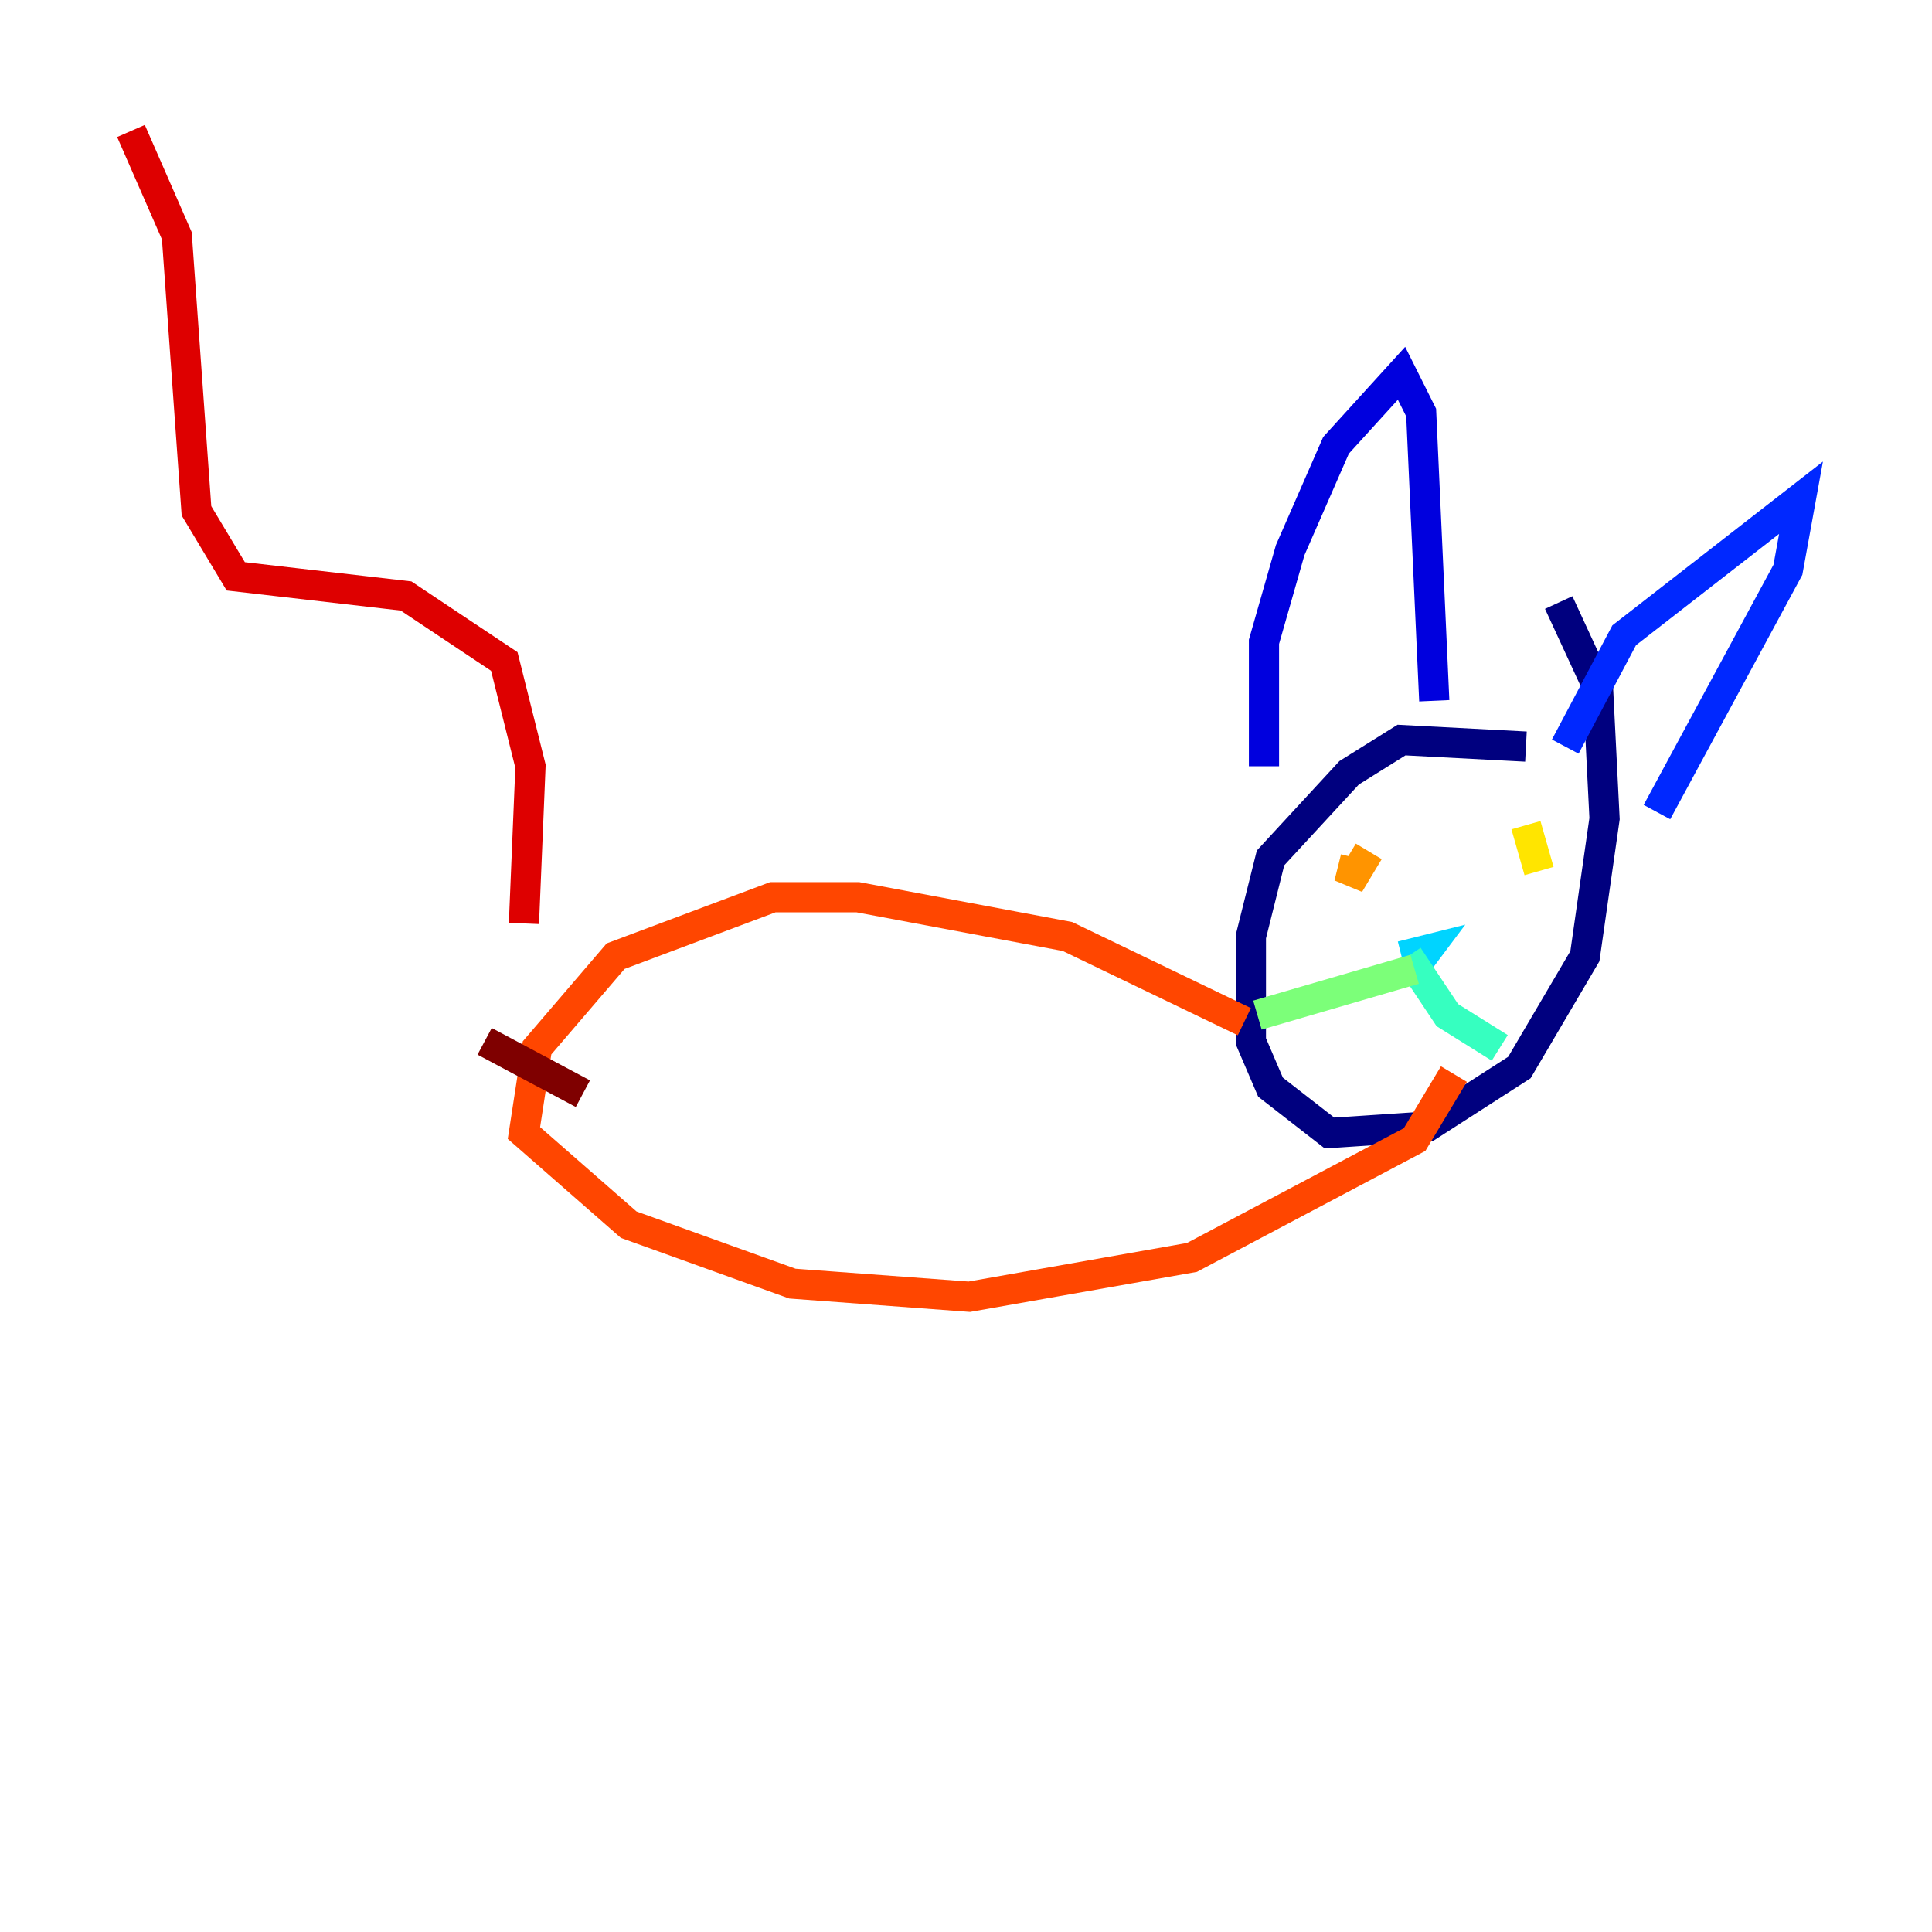 <?xml version="1.0" encoding="utf-8" ?>
<svg baseProfile="tiny" height="128" version="1.2" viewBox="0,0,128,128" width="128" xmlns="http://www.w3.org/2000/svg" xmlns:ev="http://www.w3.org/2001/xml-events" xmlns:xlink="http://www.w3.org/1999/xlink"><defs /><polyline fill="none" points="101.098,49.464 92.854,49.031 89.383,51.2 84.176,56.841 82.875,62.047 82.875,68.99 84.176,72.027 88.081,75.064 94.59,74.63 100.664,70.725 105.003,63.349 106.305,54.237 105.871,45.559 103.268,39.919" stroke="#00007f" stroke-width="2" /><polyline fill="none" points="83.742,50.766 83.742,42.522 85.478,36.447 88.515,29.505 92.854,24.732 94.156,27.336 95.024,46.427" stroke="#0000de" stroke-width="2" /><polyline fill="none" points="103.702,49.464 107.607,42.088 119.322,32.976 118.454,37.749 109.776,53.803" stroke="#0028ff" stroke-width="2" /><polyline fill="none" points="93.288,62.915 93.288,62.915" stroke="#0080ff" stroke-width="2" /><polyline fill="none" points="93.288,64.651 94.59,62.915 92.854,63.349" stroke="#00d4ff" stroke-width="2" /><polyline fill="none" points="93.288,63.349 95.891,67.254 99.363,69.424" stroke="#36ffc0" stroke-width="2" /><polyline fill="none" points="93.722,64.217 83.308,67.254" stroke="#7cff79" stroke-width="2" /><polyline fill="none" points="101.532,54.671 101.532,54.671" stroke="#c0ff36" stroke-width="2" /><polyline fill="none" points="101.098,54.671 101.966,57.709" stroke="#ffe500" stroke-width="2" /><polyline fill="none" points="89.817,56.841 89.383,58.576 90.685,56.407" stroke="#ff9400" stroke-width="2" /><polyline fill="none" points="82.441,67.688 70.725,62.047 56.841,59.444 51.2,59.444 40.786,63.349 35.58,69.424 34.712,75.064 41.654,81.139 52.502,85.044 64.217,85.912 78.969,83.308 93.722,75.498 96.325,71.159" stroke="#ff4600" stroke-width="2" /><polyline fill="none" points="34.712,61.18 35.146,50.766 33.41,43.824 26.902,39.485 15.62,38.183 13.017,33.844 11.715,15.62 8.678,8.678" stroke="#de0000" stroke-width="2" /><polyline fill="none" points="38.617,72.461 32.108,68.99" stroke="#7f0000" stroke-width="2" /></svg>